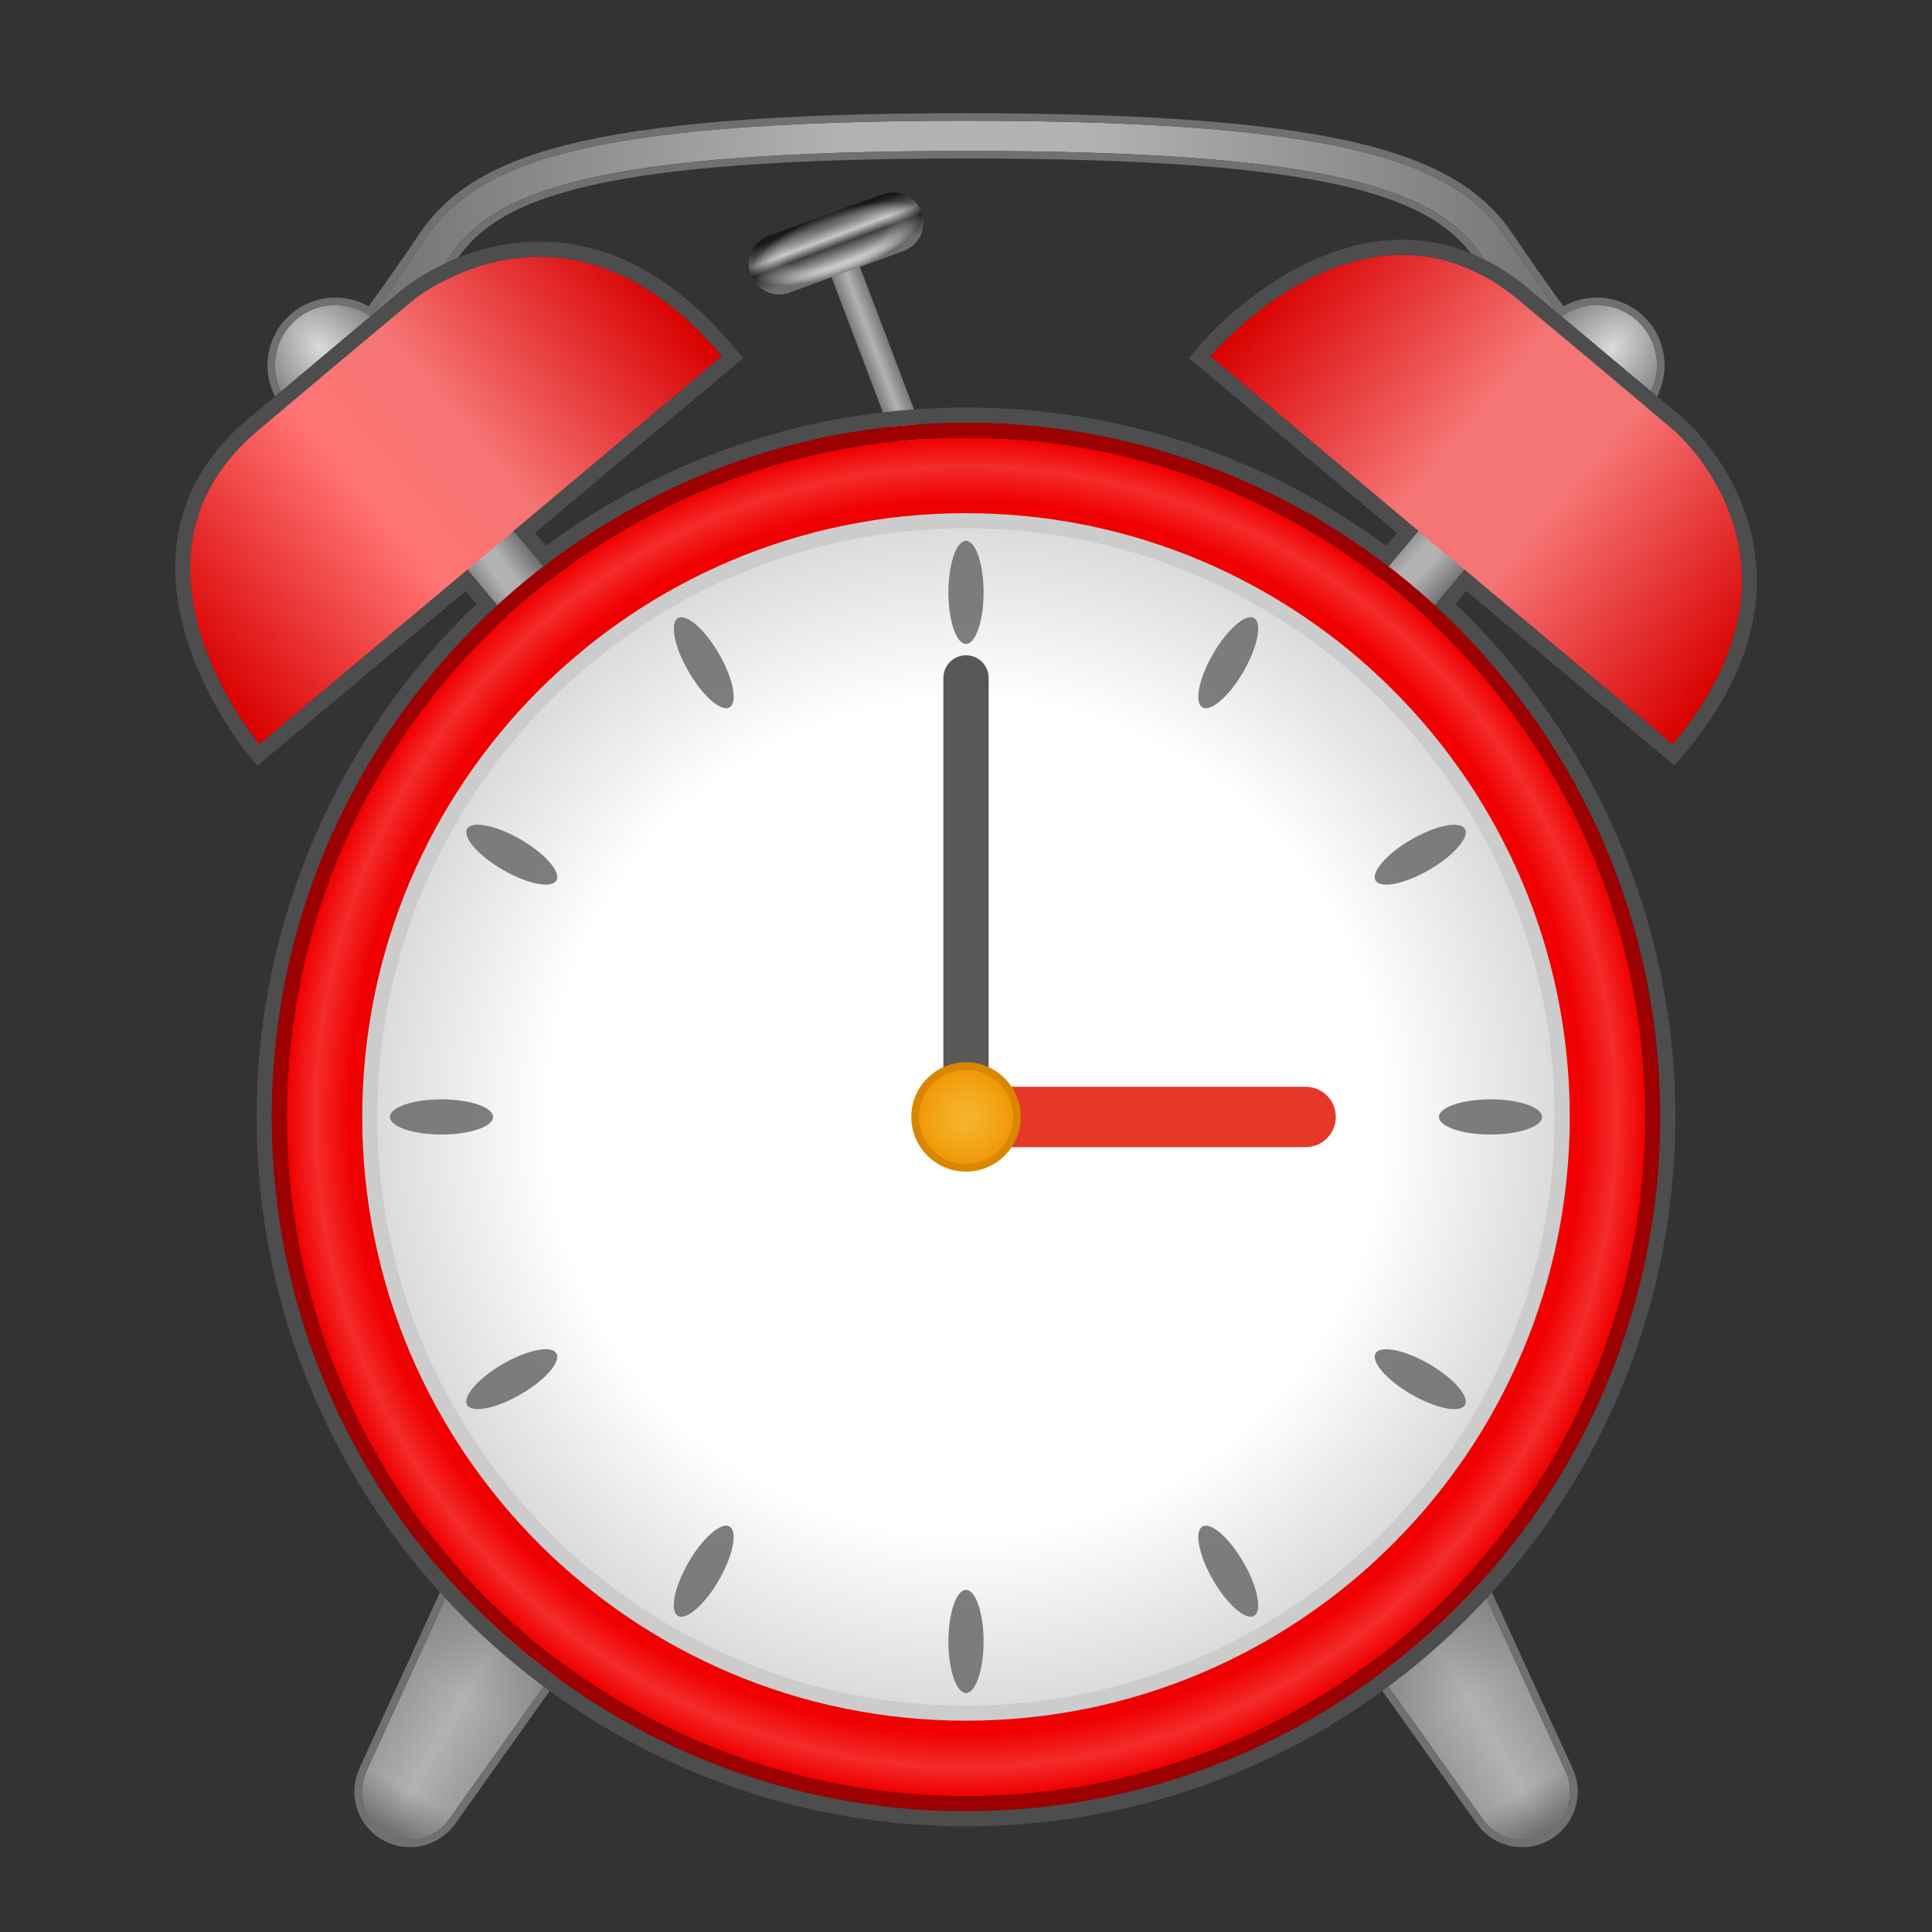 <?xml version="1.0" encoding="UTF-8" standalone="no"?>
<!-- Generated by phantom_svg. -->

<svg
   xmlns:dc="http://purl.org/dc/elements/1.1/"
   xmlns:cc="http://creativecommons.org/ns#"
   xmlns:rdf="http://www.w3.org/1999/02/22-rdf-syntax-ns#"
   xmlns:svg="http://www.w3.org/2000/svg"
   xmlns="http://www.w3.org/2000/svg"
   xmlns:xlink="http://www.w3.org/1999/xlink"
   xmlns:sodipodi="http://sodipodi.sourceforge.net/DTD/sodipodi-0.dtd"
   xmlns:inkscape="http://www.inkscape.org/namespaces/inkscape"
   width="64px"
   height="64px"
   viewBox="0 0 64 64"
   preserveAspectRatio="none"
   version="1.1"
   id="svg2"
   inkscape:version="0.91 r13725"
   sodipodi:docname="ring-l1.svg">
  <rect x="0" y="0" width="64" height="64" fill="#333333" stroke="none"/>
  <defs
     id="frame0_defs243">
    <radialGradient
       id="radialGradient4403"
       cx="32"
       cy="37"
       r="19.75"
       gradientUnits="userSpaceOnUse">
      <stop
         offset="0.58"
         style="stop-color:#ffffff;stop-opacity:0"
         id="stop4405" />
      <stop
         offset="1"
         style="stop-color:#000000;stop-opacity:1"
         id="stop4407" />
    </radialGradient>
    <radialGradient
       gradientUnits="userSpaceOnUse"
       r="19.75"
       cy="37"
       cx="32"
       id="frame0_SVGID_13_">
      <stop
         id="stop4397"
         style="stop-color:#FFFFFF"
         offset="0.7" />
      <stop
         id="stop4399"
         style="stop-color:#D9DADA"
         offset="1" />
    </radialGradient>
    <linearGradient
       y2="8.015"
       x2="52.5"
       y1="8.015"
       x1="11.5"
       gradientUnits="userSpaceOnUse"
       id="linearGradient4355">
      <stop
         id="stop4357"
         style="stop-color:#2d2d2d;stop-opacity:1"
         offset="0" />
      <stop
         id="stop4359"
         style="stop-color:#c8c8c8;stop-opacity:1"
         offset="0.4" />
      <stop
         id="stop4361"
         style="stop-color:#404040;stop-opacity:1"
         offset="0.6" />
      <stop
         id="stop4363"
         style="stop-color:#d0cece;stop-opacity:1"
         offset="1" />
    </linearGradient>
    <linearGradient
       inkscape:collect="always"
       xlink:href="#frame0_SVGID_5_"
       id="linearGradient4265"
       x1="16.407"
       y1="20.684"
       x2="18.325"
       y2="19.328"
       gradientUnits="userSpaceOnUse" />
    <linearGradient
       inkscape:collect="always"
       xlink:href="#frame0_SVGID_5_"
       id="linearGradient4273"
       x1="44.522"
       y1="19.396"
       x2="46.507"
       y2="21.226"
       gradientUnits="userSpaceOnUse" />
    <linearGradient
       inkscape:collect="always"
       xlink:href="#frame0_SVGID_1_"
       id="linearGradient4291"
       x1="28.839"
       y1="14.67"
       x2="36.455"
       y2="14.67"
       gradientUnits="userSpaceOnUse"
       gradientTransform="matrix(0.151,0,0,1.264,27.065,-6.094)" />
    <linearGradient
       inkscape:collect="always"
       xlink:href="#linearGradient4355"
       id="linearGradient4353"
       x1="35.058"
       y1="7.49"
       x2="35.052"
       y2="9.064"
       gradientUnits="userSpaceOnUse" />
    <radialGradient
       inkscape:collect="always"
       xlink:href="#radialGradient4403"
       id="radialGradient4393"
       cx="32.04"
       cy="8.345"
       fx="32.04"
       fy="8.345"
       r="3.006"
       gradientTransform="matrix(0.992,0.013,-0.004,0.342,0.293,5.076)"
       gradientUnits="userSpaceOnUse" />
  </defs>
  <sodipodi:namedview
     pagecolor="#ffffff"
     bordercolor="#666666"
     borderopacity="1"
     objecttolerance="10"
     gridtolerance="10"
     guidetolerance="10"
     inkscape:pageopacity="0"
     inkscape:pageshadow="2"
     inkscape:window-width="1920"
     inkscape:window-height="1017"
     id="frame0_namedview241"
     showgrid="false"
     showguides="false"
     inkscape:zoom="16"
     inkscape:cx="31.111002"
     inkscape:cy="41.239554"
     inkscape:window-x="0"
     inkscape:window-y="26"
     inkscape:window-maximized="1"
     inkscape:current-layer="g4320" />
  <g
     id="g4320"
     transform="matrix(1,-0.014,0.014,1,-0.161,-0.579)"
     inkscape:transform-center-y="-3.8983051">
    <g
       id="g4413"
       inkscape:transform-center-x="4.0470697"
       inkscape:transform-center-y="-8.8367423"
       transform="matrix(0.94,-0.342,0.342,0.94,-5.24,12.141)">
      <rect
         style="color:#000000;clip-rule:nonzero;display:inline;overflow:visible;visibility:visible;opacity:1;isolation:auto;mix-blend-mode:normal;color-interpolation:sRGB;color-interpolation-filters:linearRGB;solid-color:#000000;solid-opacity:1;fill:url(#linearGradient4291);fill-opacity:1;fill-rule:nonzero;stroke:none;stroke-width:1;stroke-linecap:butt;stroke-linejoin:miter;stroke-miterlimit:4;stroke-dasharray:none;stroke-dashoffset:0;stroke-opacity:1;marker:none;color-rendering:auto;image-rendering:auto;shape-rendering:auto;text-rendering:auto;enable-background:accumulate"
         id="rect4283"
         width="1"
         height="7.877"
         x="31.5"
         y="8.509"
         inkscape:transform-center-x="-0.033898305"
         inkscape:transform-center-y="-3.1528625" />
      <g
         id="g4409">
        <path
           style="color:#000000;clip-rule:nonzero;display:inline;overflow:visible;visibility:visible;opacity:1;isolation:auto;mix-blend-mode:normal;color-interpolation:sRGB;color-interpolation-filters:linearRGB;solid-color:#000000;solid-opacity:1;fill:url(#linearGradient4353);fill-opacity:1;fill-rule:nonzero;stroke:none;stroke-width:1;stroke-linecap:butt;stroke-linejoin:miter;stroke-miterlimit:4;stroke-dasharray:none;stroke-dashoffset:0;stroke-opacity:1;marker:none;color-rendering:auto;image-rendering:auto;shape-rendering:auto;text-rendering:auto;enable-background:accumulate"
           d="m 29.943,7.317 -8e-5,0.006 a 1,1 0 0 0 -0.908,0.982 1,1 0 0 0 0.881,1.006 l -8e-5,0.006 0.105,0.001 1.703,0.023 0.605,0.008 1.703,0.023 0.105,0.001 8e-5,-0.006 A 1,1 0 0 0 35.046,8.386 1,1 0 0 0 34.165,7.38 l 8e-5,-0.006 -0.105,-0.001 -1.703,-0.023 -0.605,-0.008 -1.703,-0.023 -0.105,-0.001 z"
           id="path4326"
           inkscape:connector-curvature="0" />
        <path
           style="color:#000000;clip-rule:nonzero;display:inline;overflow:visible;visibility:visible;opacity:0.472;isolation:auto;mix-blend-mode:normal;color-interpolation:sRGB;color-interpolation-filters:linearRGB;solid-color:#000000;solid-opacity:1;fill:url(#radialGradient4393);fill-opacity:1;fill-rule:nonzero;stroke:none;stroke-width:1;stroke-linecap:butt;stroke-linejoin:miter;stroke-miterlimit:4;stroke-dasharray:none;stroke-dashoffset:0;stroke-opacity:1;marker:none;color-rendering:auto;image-rendering:auto;shape-rendering:auto;text-rendering:auto;enable-background:accumulate"
           d="m 29.943,7.317 -8e-5,0.006 a 1,1 0 0 0 -0.908,0.982 1,1 0 0 0 0.881,1.006 l -8e-5,0.006 0.105,0.001 1.703,0.023 0.605,0.008 1.703,0.023 0.105,0.001 8e-5,-0.006 A 1,1 0 0 0 35.046,8.386 1,1 0 0 0 34.165,7.38 l 8e-5,-0.006 -0.105,-0.001 -1.703,-0.023 -0.605,-0.008 -1.703,-0.023 -0.105,-0.001 z"
           id="path4326-6"
           inkscape:connector-curvature="0" />
      </g>
    </g>
  </g>
  <g
     id="frame0_g3">
    <g
       id="frame0_g5">
      <g
         id="frame0_g7">
        <linearGradient
           id="frame0_SVGID_1_"
           gradientUnits="userSpaceOnUse"
           x1="31.856"
           y1="45.976"
           x2="41.854"
           y2="45.976"
           gradientTransform="matrix(0.866 -0.5 0.5 0.866 -14.42 20.75)">
          <stop
             offset="0"
             style="stop-color:#717071"
             id="frame0_stop10" />
          <stop
             offset="0.5"
             style="stop-color:#B2B2B3"
             id="frame0_stop12" />
          <stop
             offset="1"
             style="stop-color:#717071"
             id="frame0_stop14" />
        </linearGradient>
        <path
           style="fill:url(#frame0_SVGID_1_);"
           d="M36.829,25.809l15.038,32.879     c0.365,0.799,0.014,1.742-0.785,2.108c-0.705,0.323-1.524,0.085-1.957-0.524     L28.17,30.808c-1.607-2.26-1.078-5.395,1.182-7.002     c2.26-1.607,5.395-1.078,7.002,1.182     C36.536,25.243,36.701,25.535,36.829,25.809z"
           id="frame0_path16" />
        <linearGradient
           id="frame0_SVGID_2_"
           gradientUnits="userSpaceOnUse"
           x1="36.854"
           y1="67.344"
           x2="36.854"
           y2="24.601"
           gradientTransform="matrix(0.866 -0.5 0.5 0.866 -14.42 20.75)">
          <stop
             offset="0"
             style="stop-color:#717071"
             id="frame0_stop19" />
          <stop
             offset="0.035"
             style="stop-color:#717071;stop-opacity:0"
             id="frame0_stop21" />
          <stop
             offset="0.119"
             style="stop-color:#717071;stop-opacity:0"
             id="frame0_stop23" />
          <stop
             offset="0.263"
             style="stop-color:#717071"
             id="frame0_stop25" />
        </linearGradient>
        <path
           style="fill:url(#frame0_SVGID_2_);"
           d="M36.829,25.809l15.038,32.879     c0.365,0.799,0.014,1.742-0.785,2.108c-0.705,0.323-1.524,0.085-1.957-0.524     L28.17,30.808c-1.607-2.26-1.078-5.395,1.182-7.002     c2.26-1.607,5.395-1.078,7.002,1.182     C36.536,25.243,36.701,25.535,36.829,25.809z"
           id="frame0_path27" />
      </g>
      <g
         id="frame0_g29">
        <linearGradient
           id="frame0_SVGID_3_"
           gradientUnits="userSpaceOnUse"
           x1="22.506"
           y1="45.768"
           x2="32.505"
           y2="45.768"
           gradientTransform="matrix(0.866 0.5 -0.5 0.866 22.58 -11.25)">
          <stop
             offset="0"
             style="stop-color:#717071"
             id="frame0_stop32" />
          <stop
             offset="0.5"
             style="stop-color:#B2B2B3"
             id="frame0_stop34" />
          <stop
             offset="1"
             style="stop-color:#717071"
             id="frame0_stop36" />
        </linearGradient>
        <path
           style="fill:url(#frame0_SVGID_3_);"
           d="M35.829,30.808L14.874,60.271     c-0.509,0.716-1.502,0.883-2.217,0.374c-0.632-0.45-0.836-1.277-0.524-1.957     l15.038-32.879c1.153-2.522,4.133-3.631,6.655-2.478s3.631,4.133,2.478,6.655     C36.173,30.271,36.003,30.56,35.829,30.808z"
           id="frame0_path38" />
        <linearGradient
           id="frame0_SVGID_4_"
           gradientUnits="userSpaceOnUse"
           x1="27.505"
           y1="67.136"
           x2="27.505"
           y2="24.393"
           gradientTransform="matrix(0.866 0.5 -0.5 0.866 22.58 -11.25)">
          <stop
             offset="0"
             style="stop-color:#717071"
             id="frame0_stop41" />
          <stop
             offset="0.035"
             style="stop-color:#717071;stop-opacity:0"
             id="frame0_stop43" />
          <stop
             offset="0.119"
             style="stop-color:#717071;stop-opacity:0"
             id="frame0_stop45" />
          <stop
             offset="0.263"
             style="stop-color:#717071"
             id="frame0_stop47" />
        </linearGradient>
        <path
           style="fill:url(#frame0_SVGID_4_);"
           d="M35.829,30.808L14.874,60.271     c-0.509,0.716-1.502,0.883-2.217,0.374c-0.632-0.45-0.836-1.277-0.524-1.957     l15.038-32.879c1.153-2.522,4.133-3.631,6.655-2.478s3.631,4.133,2.478,6.655     C36.173,30.271,36.003,30.56,35.829,30.808z"
           id="frame0_path49" />
      </g>
    </g>
    <linearGradient
       id="frame0_SVGID_5_"
       gradientUnits="userSpaceOnUse"
       x1="11.5"
       y1="8.015"
       x2="52.5"
       y2="8.015">
      <stop
         offset="0"
         style="stop-color:#717071"
         id="frame0_stop52" />
      <stop
         offset="0.4"
         style="stop-color:#B2B2B3"
         id="frame0_stop54" />
      <stop
         offset="0.6"
         style="stop-color:#B2B2B3"
         id="frame0_stop56" />
      <stop
         offset="1"
         style="stop-color:#717071"
         id="frame0_stop58" />
    </linearGradient>
    <path
       style="fill:url(#frame0_SVGID_5_);"
       d="M51.953,12.029c-0.324,0-0.771-0.472-2.867-3.562   C47.635,6.327,44.27,5,32,5C19.73,5,16.365,6.327,14.914,8.467   c-2.507,3.696-2.653,3.648-3.053,3.524l-0.353-0.109L11.5,11.503   c0-0.209,0.128-0.388,0.311-0.463c0.16-0.166,0.688-0.794,2.276-3.135   C15.764,5.432,19.233,4,32,4c12.768,0,16.236,1.432,17.914,3.905   c1.588,2.341,2.116,2.97,2.275,3.135C52.372,11.115,52.5,11.294,52.5,11.503   c0,0.22-0.15,0.423-0.36,0.488C52.074,12.011,52.016,12.029,51.953,12.029z"
       id="frame0_path60" />
    <radialGradient
       id="frame0_SVGID_6_"
       cx="34.131"
       cy="3.816"
       r="2"
       fx="34.131"
       fy="3.306"
       gradientTransform="matrix(0.766 0.643 -1.024 1.221 30.655 -14.495)"
       gradientUnits="userSpaceOnUse">
      <stop
         offset="0"
         style="stop-color:#D9DADA"
         id="frame0_stop63" />
      <stop
         offset="1"
         style="stop-color:#868686"
         id="frame0_stop65" />
    </radialGradient>
    <circle
       style="fill:url(#frame0_SVGID_6_);"
       cx="52.891"
       cy="12.104"
       r="2"
       id="frame0_circle67" />
    <radialGradient
       id="frame0_SVGID_7_"
       cx="30.296"
       cy="4.44"
       r="2"
       fx="30.296"
       fy="3.93"
       gradientTransform="matrix(0.766 -0.643 1.024 1.221 -16.646 26.158)"
       gradientUnits="userSpaceOnUse">
      <stop
         offset="0"
         style="stop-color:#D9DADA"
         id="frame0_stop70" />
      <stop
         offset="1"
         style="stop-color:#868686"
         id="frame0_stop72" />
    </radialGradient>
    <circle
       style="fill:url(#frame0_SVGID_7_);"
       cx="11.109"
       cy="12.104"
       r="2"
       id="frame0_circle74" />
  </g>
  <g
     id="frame0_g76">
    <path
       style="fill:#717071;"
       d="M31.738,22.886c0.09,0,0.18,0.002,0.27,0.007   c0.085-0.004,0.17-0.006,0.254-0.006c1.569,0,3.114,0.725,4.093,2.101   c0.182,0.255,0.347,0.548,0.474,0.822l15.038,32.879   c0.365,0.799,0.014,1.742-0.785,2.108c-0.214,0.098-0.439,0.144-0.66,0.144   c-0.507,0-0.996-0.244-1.297-0.669l-17.126-24.079l-17.126,24.079   c-0.31,0.436-0.8,0.669-1.297,0.669c-0.319,0-0.641-0.096-0.92-0.294   c-0.632-0.45-0.836-1.277-0.524-1.957l15.038-32.879   C28.014,23.965,29.834,22.886,31.738,22.886 M31.738,22.636c-0,0-0,0-0,0   c-2.06-0-3.942,1.205-4.795,3.069L11.905,58.584   c-0.367,0.801-0.112,1.754,0.607,2.265c0.313,0.223,0.682,0.341,1.065,0.341   c0.595,0,1.156-0.289,1.501-0.774l16.922-23.792l16.922,23.792   c0.344,0.484,0.905,0.774,1.501,0.774c0.265,0,0.522-0.056,0.764-0.167   c0.447-0.204,0.788-0.571,0.959-1.031c0.171-0.461,0.153-0.96-0.051-1.407   L37.056,25.705c-0.141-0.303-0.318-0.609-0.498-0.863   c-0.982-1.381-2.588-2.206-4.296-2.206c-0.089,0-0.178,0.002-0.267,0.007   C31.927,22.638,31.832,22.636,31.738,22.636L31.738,22.636L31.738,22.636z"
       id="frame0_path78" />
    <path
       style="fill:#717071;"
       d="M32,4c12.768,0,16.236,1.432,17.914,3.905   c0.919,1.355,1.476,2.126,1.819,2.576c0.346-0.247,0.756-0.374,1.168-0.374   c0.45,0,0.902,0.152,1.275,0.464c0.846,0.71,0.957,1.972,0.247,2.818   c-0.396,0.471-0.962,0.714-1.533,0.714c-0.454,0-0.91-0.154-1.285-0.468   c-0.704-0.591-0.89-1.562-0.526-2.36c-0.415-0.522-1.028-1.386-1.993-2.809   C47.635,6.327,44.269,5,32,5C19.73,5,16.365,6.327,14.914,8.467   c-0.965,1.423-1.578,2.287-1.992,2.809c0.364,0.798,0.178,1.768-0.526,2.36   c-0.375,0.314-0.831,0.468-1.285,0.468c-0.571,0-1.138-0.243-1.533-0.714   c-0.71-0.846-0.6-2.108,0.247-2.818c0.373-0.313,0.825-0.464,1.275-0.464   c0.412,0,0.822,0.127,1.168,0.374c0.343-0.45,0.9-1.22,1.819-2.576   C15.764,5.432,19.233,4,32,4 M32,3.75c-12.878,0-16.396,1.472-18.12,4.015   c-0.692,1.021-1.254,1.82-1.673,2.382c-0.337-0.19-0.716-0.289-1.107-0.289   c-0.524-0-1.034,0.186-1.436,0.523c-0.95,0.798-1.075,2.219-0.277,3.17   c0.429,0.511,1.057,0.804,1.725,0.804c0.527,0,1.041-0.187,1.445-0.526   c0.729-0.612,0.986-1.625,0.652-2.512c0.416-0.536,1.013-1.382,1.912-2.708   C16.526,6.535,19.84,5.25,32,5.25c12.16,0,15.474,1.285,16.879,3.357   c0.899,1.325,1.496,2.171,1.913,2.708c-0.334,0.887-0.077,1.9,0.652,2.512   c0.405,0.34,0.918,0.526,1.445,0.526c0.667,0,1.296-0.293,1.725-0.804   c0.386-0.46,0.57-1.044,0.518-1.642c-0.052-0.599-0.335-1.141-0.795-1.527   c-0.402-0.337-0.912-0.523-1.436-0.523c-0.392,0-0.77,0.099-1.107,0.289   c-0.42-0.563-0.982-1.362-1.673-2.381C48.396,5.222,44.878,3.75,32,3.75   L32,3.75z"
       id="frame0_path80" />
  </g>
  <g
     id="frame0_g82">
    <linearGradient
       id="frame0_SVGID_8_"
       gradientUnits="userSpaceOnUse"
       x1="34.132"
       y1="36.317"
       x2="34.132"
       y2="6.817"
       gradientTransform="matrix(0.766,0.643,-0.643,0.766,29.199,-12.759)"
       xlink:href="#frame0_SVGID_7_">
      <stop
         offset="0"
         style="stop-color:#F5B32C"
         id="frame0_stop85" />
      <stop
         offset="0.27"
         style="stop-color:#F2AF29"
         id="frame0_stop87" />
      <stop
         offset="0.55"
         style="stop-color:#E8A21E"
         id="frame0_stop89" />
      <stop
         offset="0.834"
         style="stop-color:#D88E0D"
         id="frame0_stop91" />
      <stop
         offset="1"
         style="stop-color:#CC7E00"
         id="frame0_stop93" />
    </linearGradient>
    <polygon
       style="fill:url(#linearGradient4273);fill-opacity:1"
       points="32.766,37.643 31.234,36.357 50.196,13.759    51.728,15.044  "
       id="frame0_polygon95" />
    <linearGradient
       id="frame0_SVGID_9_"
       gradientUnits="userSpaceOnUse"
       x1="24.131"
       y1="7.816"
       x2="44.132"
       y2="7.816"
       gradientTransform="matrix(0.766 0.643 -0.643 0.766 29.199 -12.759)">
      <stop
         offset="0"
         style="stop-color:#d90000;stop-opacity:1"
         id="frame0_stop98" />
      <stop
         offset="0.4"
         style="stop-color:#f57474;stop-opacity:1"
         id="frame0_stop100" />
      <stop
         offset="0.6"
         style="stop-color:#f57474;stop-opacity:1"
         id="frame0_stop102" />
      <stop
         offset="1"
         style="stop-color:#d90000;stop-opacity:1"
         id="frame0_stop104" />
    </linearGradient>
    <path
       style="fill:url(#frame0_SVGID_9_);"
       d="M40.088,11.804c0,0,5.142-6.128,10.249-1.843   c5.107,4.285,5.107,4.285,5.107,4.285s5.107,4.285-0.035,10.414L40.088,11.804z"
       id="frame0_path106" />
    <linearGradient
       id="frame0_SVGID_10_"
       gradientUnits="userSpaceOnUse"
       x1="30.295"
       y1="36.941"
       x2="30.295"
       y2="7.44"
       gradientTransform="matrix(0.766 -0.643 0.643 0.766 -14.951 28.177)">
      <stop
         offset="0"
         style="stop-color:#F5B32C"
         id="frame0_stop109" />
      <stop
         offset="0.27"
         style="stop-color:#F2AF29"
         id="frame0_stop111" />
      <stop
         offset="0.55"
         style="stop-color:#E8A21E"
         id="frame0_stop113" />
      <stop
         offset="0.834"
         style="stop-color:#808080;stop-opacity:1"
         id="frame0_stop115" />
      <stop
         offset="1"
         style="stop-color:#cc0000;stop-opacity:1"
         id="frame0_stop117" />
    </linearGradient>
    <polygon
       style="fill:url(#linearGradient4265);fill-opacity:1"
       points="31.234,37.643 12.271,15.044 13.804,13.759    32.766,36.357  "
       id="frame0_polygon119" />
    <linearGradient
       id="frame0_SVGID_11_"
       gradientUnits="userSpaceOnUse"
       x1="20.295"
       y1="8.44"
       x2="40.296"
       y2="8.44"
       gradientTransform="matrix(0.766 -0.643 0.643 0.766 -14.951 28.177)">
      <stop
         offset="0"
         style="stop-color:#d90000;stop-opacity:1"
         id="frame0_stop122" />
      <stop
         offset="0.4"
         style="stop-color:#ff7474;stop-opacity:1"
         id="frame0_stop124" />
      <stop
         offset="0.6"
         style="stop-color:#f57474;stop-opacity:1"
         id="frame0_stop126" />
      <stop
         offset="1"
         style="stop-color:#d90000;stop-opacity:1"
         id="frame0_stop128" />
    </linearGradient>
    <path
       style="fill:url(#frame0_SVGID_11_);"
       d="M8.591,24.66c0,0-5.142-6.128-0.035-10.414   s5.107-4.285,5.107-4.285s5.107-4.285,10.249,1.843L8.591,24.66z"
       id="frame0_path130" />
    <g
       id="frame0_g132">
      <radialGradient
         id="frame0_SVGID_12_"
         cx="32"
         cy="37"
         r="22.5"
         gradientUnits="userSpaceOnUse">
        <stop
           offset="0.907"
           style="stop-color:#f00000;stop-opacity:1"
           id="frame0_stop135" />
        <stop
           offset="0.958"
           style="stop-color:#f52c2c;stop-opacity:1"
           id="frame0_stop137" />
        <stop
           offset="1"
           style="stop-color:#f00000;stop-opacity:1"
           id="frame0_stop139" />
      </radialGradient>
      <circle
         style="fill:url(#frame0_SVGID_12_);"
         cx="32"
         cy="37"
         r="22.5"
         id="frame0_circle141" />
      <path
         style="fill:#9c0000;fill-opacity:1"
         d="M32,14.5c12.426,0,22.5,10.074,22.5,22.5S44.426,59.5,32,59.5S9.5,49.426,9.5,37    S19.574,14.5,32,14.5 M32,14C19.318,14,9,24.318,9,37s10.318,23,23,23c12.682,0,23-10.318,23-23    S44.682,14,32,14L32,14z"
         id="frame0_path143" />
    </g>
  </g>
  <g
     id="frame0_g145">
    <radialGradient
       id="radialGradient4401"
       cx="32"
       cy="37"
       r="19.75"
       gradientUnits="userSpaceOnUse">
      <stop
         offset="0.7"
         style="stop-color:#FFFFFF"
         id="frame0_stop148" />
      <stop
         offset="1"
         style="stop-color:#D9DADA"
         id="frame0_stop150" />
    </radialGradient>
    <path
       style="fill:url(#frame0_SVGID_13_);"
       d="M32,56.75c-10.89,0-19.75-8.859-19.75-19.75   c0-10.89,8.86-19.75,19.75-19.75c10.891,0,19.75,8.86,19.75,19.75C51.75,47.891,42.891,56.75,32,56.75z"
       id="frame0_path152" />
    <path
       style="fill:#CCCCCC;"
       d="M32,17.5c10.752,0,19.5,8.748,19.5,19.5S42.752,56.5,32,56.5S12.5,47.752,12.5,37   S21.248,17.5,32,17.5 M32,17c-11.046,0-20,8.954-20,20s8.954,20,20,20s20-8.954,20-20S43.046,17,32,17   L32,17z"
       id="frame0_path154" />
  </g>
  <g
     style="opacity:0.9;"
     id="frame0_g156">
    <g
       id="frame0_g158">
      <path
         style="fill:#717071;"
         d="M32.583,19.625c0,0.94-0.263,1.708-0.583,1.708    S31.417,20.565,31.417,19.625S31.679,17.917,32,17.917S32.583,18.685,32.583,19.625z"
         id="frame0_path160" />
    </g>
    <g
       id="frame0_g162">
      <path
         style="fill:#717071;"
         d="M23.818,21.661c0.47,0.814,0.627,1.611,0.349,1.771    c-0.278,0.16-0.89-0.374-1.359-1.188c-0.47-0.814-0.627-1.611-0.349-1.771    C22.736,20.313,23.348,20.847,23.818,21.661z"
         id="frame0_path164" />
    </g>
    <g
       id="frame0_g166">
      <path
         style="fill:#717071;"
         d="M17.244,27.807c0.814,0.47,1.348,1.081,1.188,1.359    c-0.16,0.278-0.957,0.121-1.771-0.349c-0.814-0.47-1.348-1.081-1.188-1.359    C15.634,27.18,16.431,27.337,17.244,27.807z"
         id="frame0_path168" />
    </g>
    <g
       id="frame0_g170">
      <path
         style="fill:#717071;"
         d="M14.625,36.417c0.94,0,1.708,0.263,1.708,0.583    S15.565,37.583,14.625,37.583S12.917,37.321,12.917,37S13.685,36.417,14.625,36.417z"
         id="frame0_path172" />
    </g>
    <g
       id="frame0_g174">
      <path
         style="fill:#717071;"
         d="M16.661,45.182c0.814-0.47,1.611-0.627,1.771-0.349    c0.16,0.278-0.374,0.89-1.188,1.359c-0.814,0.47-1.611,0.627-1.771,0.349    C15.313,46.264,15.847,45.652,16.661,45.182z"
         id="frame0_path176" />
    </g>
    <g
       id="frame0_g178">
      <path
         style="fill:#717071;"
         d="M22.807,51.756c0.47-0.814,1.081-1.348,1.359-1.188    c0.278,0.16,0.121,0.958-0.349,1.771c-0.47,0.814-1.081,1.348-1.359,1.188    C22.18,53.366,22.337,52.569,22.807,51.756z"
         id="frame0_path180" />
    </g>
    <g
       id="frame0_g182">
      <path
         style="fill:#717071;"
         d="M31.417,54.375c0-0.94,0.262-1.708,0.583-1.708    s0.583,0.769,0.583,1.708S32.321,56.083,32,56.083S31.417,55.315,31.417,54.375z"
         id="frame0_path184" />
    </g>
    <g
       id="frame0_g186">
      <path
         style="fill:#717071;"
         d="M40.182,52.339c-0.47-0.814-0.627-1.611-0.349-1.771    c0.278-0.16,0.89,0.374,1.359,1.188c0.47,0.814,0.627,1.611,0.349,1.771    C41.264,53.687,40.652,53.153,40.182,52.339z"
         id="frame0_path188" />
    </g>
    <g
       id="frame0_g190">
      <path
         style="fill:#717071;"
         d="M46.756,46.193c-0.814-0.47-1.348-1.082-1.188-1.359    c0.16-0.278,0.958-0.121,1.771,0.349c0.814,0.47,1.348,1.082,1.188,1.359    C48.366,46.819,47.569,46.662,46.756,46.193z"
         id="frame0_path192" />
    </g>
    <g
       id="frame0_g194">
      <path
         style="fill:#717071;"
         d="M49.375,37.583c-0.94,0-1.708-0.263-1.708-0.583    s0.769-0.583,1.708-0.583S51.083,36.679,51.083,37S50.315,37.583,49.375,37.583z"
         id="frame0_path196" />
    </g>
    <g
       id="frame0_g198">
      <path
         style="fill:#717071;"
         d="M47.339,28.818c-0.814,0.47-1.611,0.627-1.771,0.349    c-0.16-0.278,0.374-0.89,1.188-1.359c0.814-0.47,1.611-0.627,1.771-0.349    C48.687,27.736,48.153,28.348,47.339,28.818z"
         id="frame0_path200" />
    </g>
    <g
       id="frame0_g202">
      <path
         style="fill:#717071;"
         d="M41.193,22.244c-0.47,0.814-1.082,1.348-1.359,1.188    c-0.278-0.16-0.121-0.958,0.349-1.771c0.47-0.814,1.082-1.348,1.359-1.188    C41.819,20.634,41.662,21.431,41.193,22.244z"
         id="frame0_path204" />
    </g>
  </g>
  <path
     style="fill:#595757;"
     d="M32,37.75c-0.414,0-0.75-0.336-0.75-0.75V22.458c0-0.414,0.336-0.75,0.75-0.75  s0.75,0.336,0.75,0.75V37C32.75,37.414,32.414,37.75,32,37.75z"
     id="frame0_path206" />
  <g
     id="frame0_g208">
    <path
       style="fill:#E53828;"
       d="M43.25,38H32c-0.552,0-1-0.447-1-1s0.448-1,1-1h11.25c0.553,0,1,0.447,1,1   S43.803,38,43.25,38z"
       id="frame0_path210" />
    <g
       id="frame0_g212">
      <radialGradient
         id="frame0_SVGID_14_"
         cx="32"
         cy="37"
         r="1.688"
         gradientUnits="userSpaceOnUse">
        <stop
           offset="0"
           style="stop-color:#F5B32C"
           id="frame0_stop215" />
        <stop
           offset="0.283"
           style="stop-color:#F4AF26"
           id="frame0_stop217" />
        <stop
           offset="0.652"
           style="stop-color:#F2A316"
           id="frame0_stop219" />
        <stop
           offset="1"
           style="stop-color:#F09400"
           id="frame0_stop221" />
      </radialGradient>
      <circle
         style="fill:url(#frame0_SVGID_14_);"
         cx="32"
         cy="37"
         r="1.688"
         id="frame0_circle223" />
      <path
         style="fill:#D98600;"
         d="M32,38.812c-1,0-1.812-0.813-1.812-1.812S31,35.188,32,35.188    S33.812,36.001,33.812,37S33,38.812,32,38.812z M32,35.438c-0.861,0-1.562,0.701-1.562,1.562    S31.139,38.562,32,38.562S33.562,37.861,33.562,37S32.861,35.438,32,35.438z"
         id="frame0_path225" />
    </g>
  </g>
  <path
     style="fill:#4d4d4d;fill-opacity:1"
     d="m 46.451,8.44 c 1.238,6.87e-5 2.563,0.411 3.886,1.521 l 5.107,4.285 c 0,0 5.107,4.285 -0.035,10.414 l -6.895,-5.785 -0.986,1.175 C 52.117,24.258 55,30.298 55,37 c 0,12.682 -10.318,23 -23,23 C 24.22,60 17.33,56.117 13.166,50.188 10.542,46.451 9,41.902 9,37 c 0,-6.702 2.883,-12.742 7.472,-16.95 l -0.986,-1.175 -6.894,5.785 c 0,0 -5.142,-6.128 -0.035,-10.414 l 5.107,-4.285 c 0,0 1.736,-1.457 4.203,-1.457 1.764,1.984e-4 3.902,0.745 6.046,3.3 l -6.895,5.785 0.987,1.177 C 21.885,15.781 26.737,14 32,14 c 5.263,0 10.115,1.781 13.995,4.766 l 0.987,-1.177 -6.895,-5.785 c 0,0 2.823,-3.365 6.363,-3.364 m 2.7e-5,-0.5 c -3.731,-1.984e-4 -6.625,3.398 -6.746,3.543 l -0.321,0.383 0.383,0.321 6.512,5.464 -0.361,0.43 C 41.856,15.082 37.055,13.5 32,13.5 c -5.054,0 -9.856,1.582 -13.917,4.581 l -0.361,-0.43 6.512,-5.464 0.383,-0.321 -0.321,-0.383 C 22.359,9.175 20.196,8.004 17.866,8.004 15.246,8.004 13.418,9.514 13.341,9.578 L 8.235,13.863 C 2.807,18.417 8.154,24.916 8.208,24.981 l 0.321,0.383 0.383,-0.321 6.511,-5.464 0.361,0.43 C 11.149,24.437 8.5,30.602 8.5,37 c 0,12.958 10.542,23.5 23.5,23.5 12.958,0 23.5,-10.542 23.5,-23.5 0,-6.399 -2.649,-12.564 -7.285,-16.992 l 0.361,-0.43 6.512,5.464 0.383,0.321 0.321,-0.383 c 5.401,-6.437 0.029,-11.072 -0.026,-11.118 L 50.658,9.578 C 49.363,8.491 47.947,7.94 46.451,7.94 Z"
     id="frame0_path227"
     inkscape:connector-curvature="0"
     sodipodi:nodetypes="ccccccsssscccscscccscccccsccccsccccsccscccccsssccccscccc" />
  <g
     id="frame0_g229" />
  <g
     id="frame0_g231" />
  <g
     id="frame0_g233" />
  <g
     id="frame0_g235" />
  <g
     id="frame0_g237" />
  <g
     id="frame0_g239" />
</svg>
